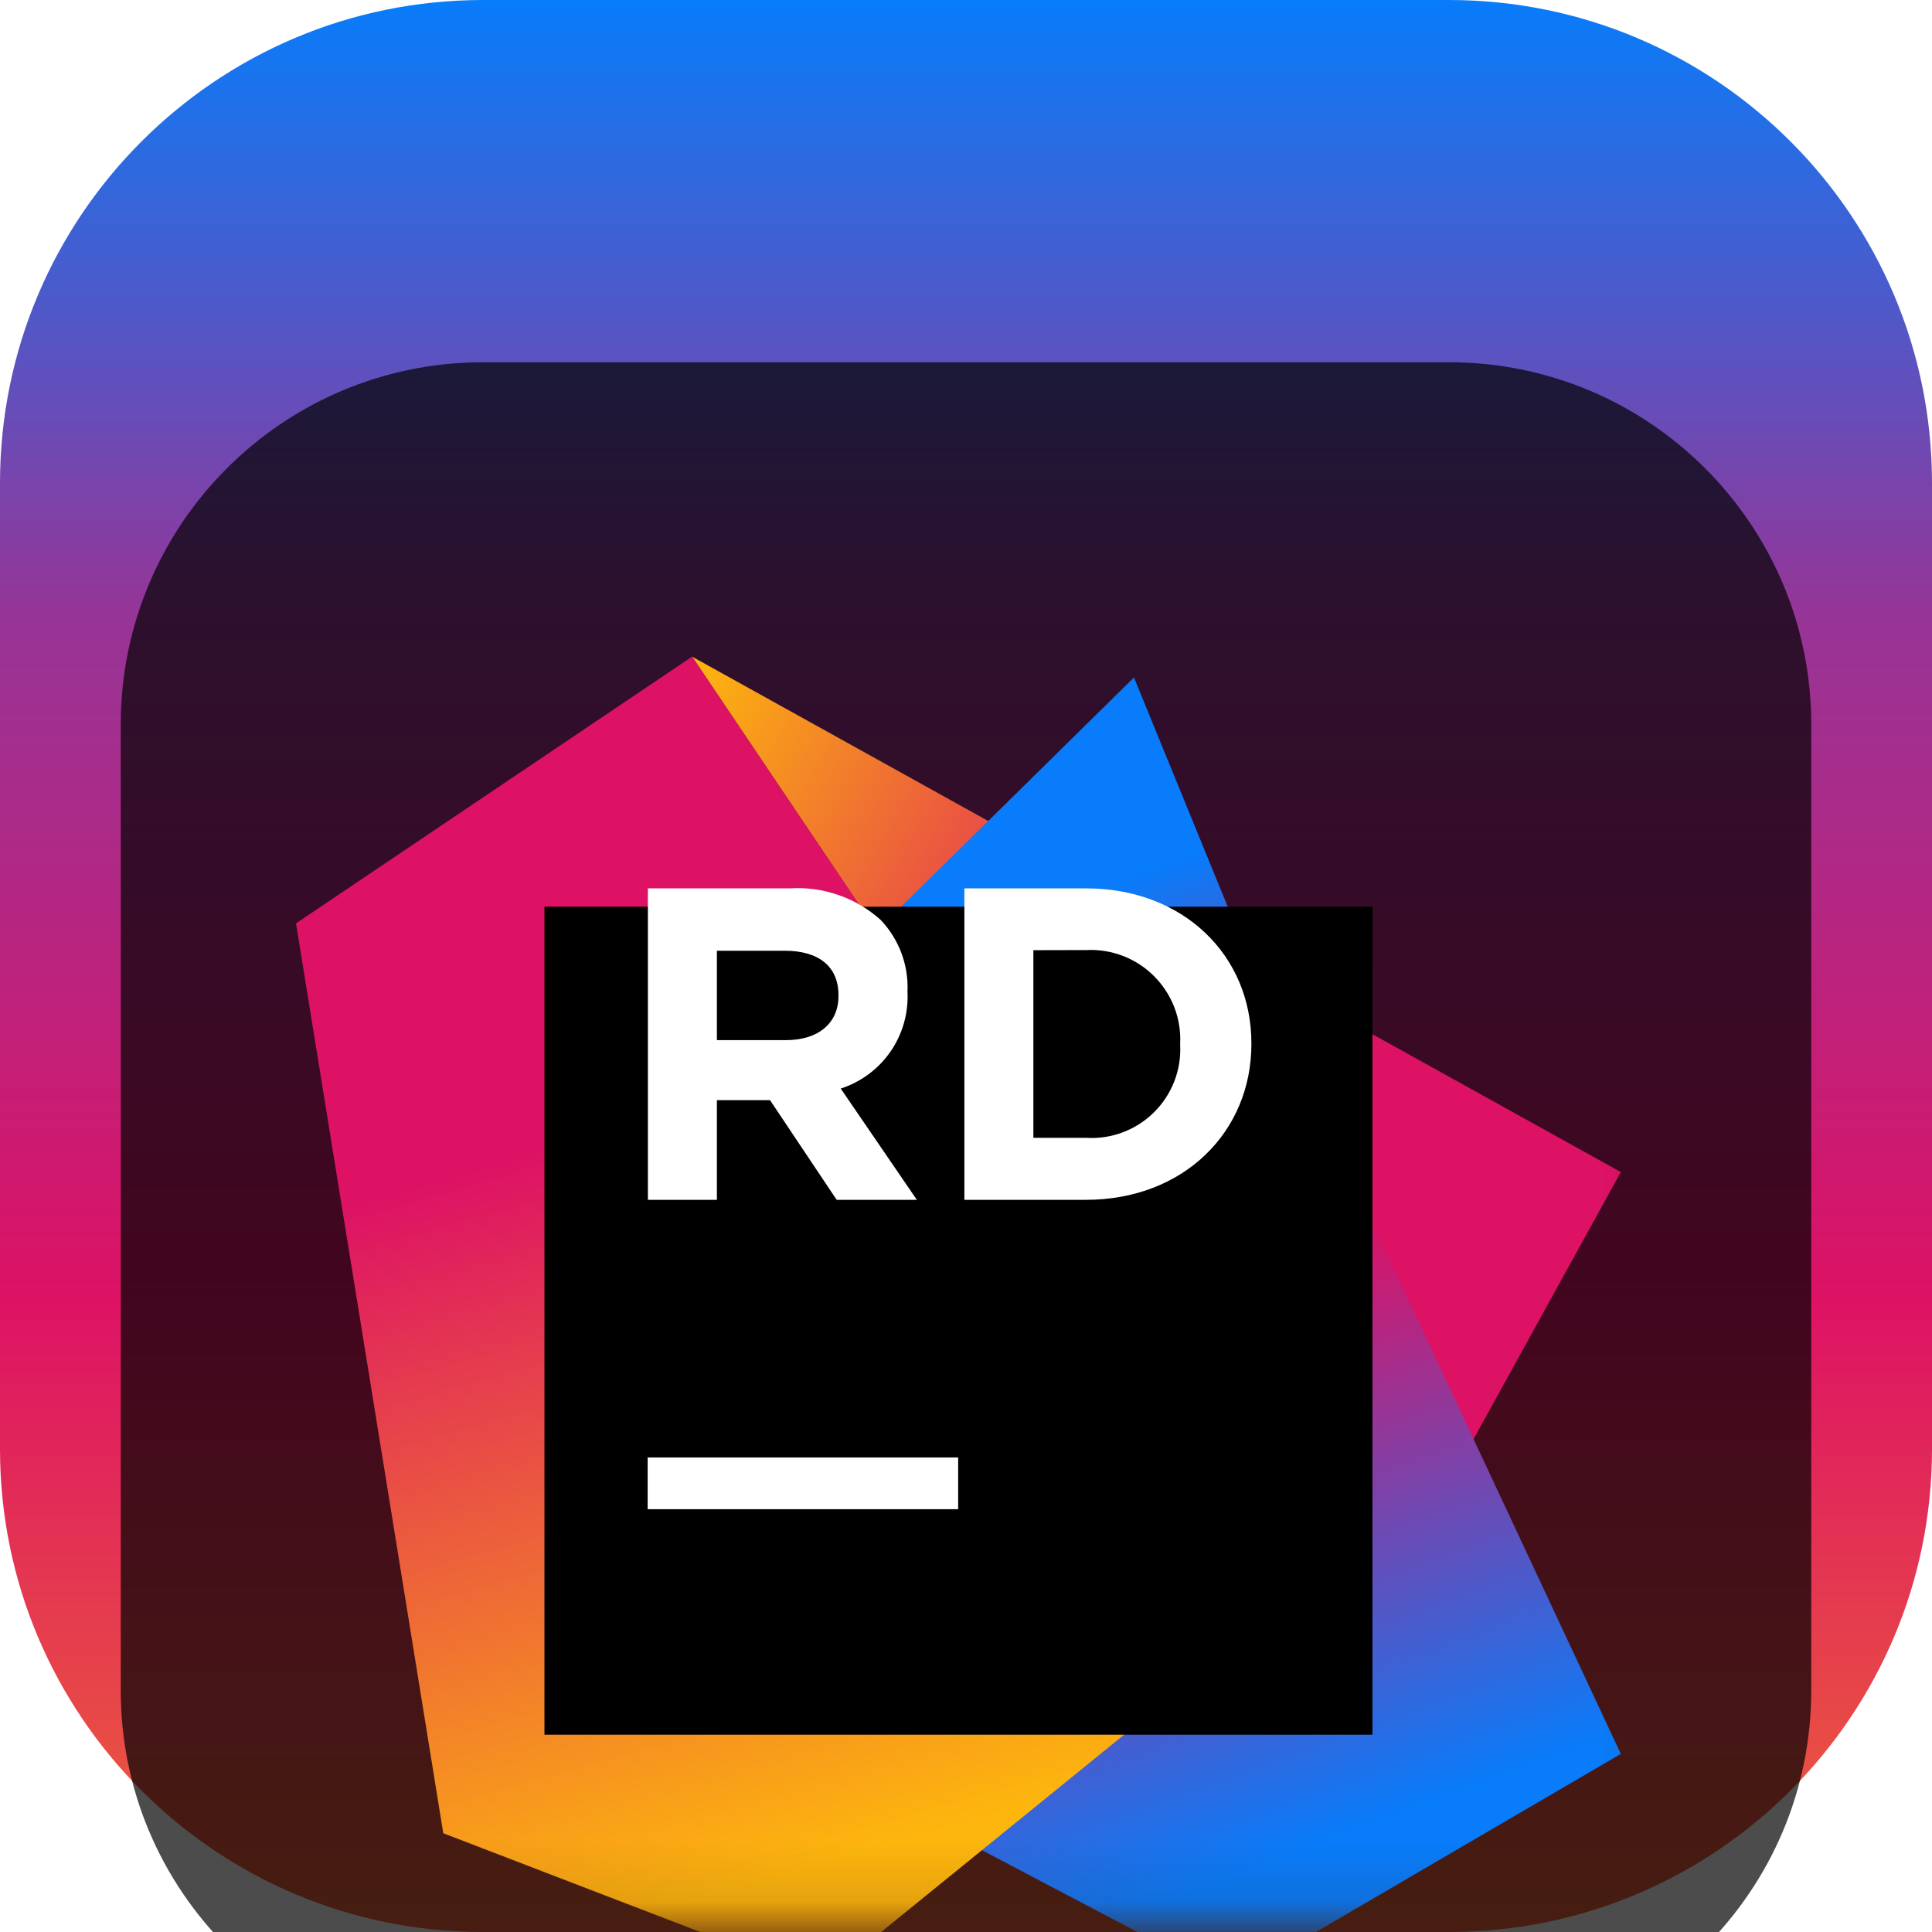 <svg width="32" height="32" viewBox="0 0 32 32" fill="none" xmlns="http://www.w3.org/2000/svg">
<g clip-path="url(#clip0_31_9265)">
<path d="M24 0H8C3.582 0 0 3.582 0 8V24C0 28.418 3.582 32 8 32H24C28.418 32 32 28.418 32 24V8C32 3.582 28.418 0 24 0Z" fill="url(#paint0_linear_31_9265)"/>
<g filter="url(#filter0_i_31_9265)">
<path d="M24 2H8C4.686 2 2 4.686 2 8V24C2 27.314 4.686 30 8 30H24C27.314 30 30 27.314 30 24V8C30 4.686 27.314 2 24 2Z" fill="black" fill-opacity="0.7"/>
<mask id="mask0_31_9265" style="mask-type:luminance" maskUnits="userSpaceOnUse" x="3" y="3" width="25" height="25">
<path d="M27.875 3.875H3.875V27.875H27.875V3.875Z" fill="white"/>
</mask>
<g mask="url(#mask0_31_9265)">
<g filter="url(#filter1_d_31_9265)">
<path d="M26.846 13.413L11.463 4.876L21.762 20.179L23.879 18.792L26.846 13.413Z" fill="url(#paint1_linear_31_9265)"/>
</g>
<g filter="url(#filter2_d_31_9265)">
<path d="M20.709 9.932L18.782 5.221L14.52 9.418L16.264 24.645L20.394 26.819L26.846 23.05L20.709 9.932Z" fill="url(#paint2_linear_31_9265)"/>
</g>
<g filter="url(#filter3_d_31_9265)">
<path d="M11.463 4.876L4.903 9.294L7.342 24.364L13.632 26.782L21.763 20.179L11.463 4.876Z" fill="url(#paint3_linear_31_9265)"/>
</g>
<g filter="url(#filter4_d_31_9265)">
<path d="M9.018 9.018H22.732V22.732H9.018V9.018Z" fill="black"/>
</g>
<path d="M10.727 20.14H15.87V20.997H10.727V20.14Z" fill="white"/>
<path d="M10.731 10.714H13.086C13.358 10.697 13.631 10.735 13.889 10.825C14.147 10.914 14.384 11.055 14.587 11.237C14.736 11.394 14.852 11.579 14.929 11.782C15.005 11.985 15.04 12.2 15.031 12.417V12.43C15.048 12.782 14.949 13.129 14.749 13.418C14.549 13.707 14.259 13.922 13.925 14.03L15.186 15.873H13.858L12.754 14.222H11.874V15.873H10.731V10.714ZM13.017 13.228C13.57 13.228 13.888 12.933 13.888 12.499V12.485C13.888 11.998 13.55 11.747 12.997 11.747H11.874V13.228H13.017Z" fill="white"/>
<path d="M15.973 10.714H17.984C19.605 10.714 20.727 11.827 20.727 13.278V13.294C20.727 14.746 19.607 15.873 17.984 15.873H15.973V10.714ZM17.116 11.738V14.846H17.993C18.199 14.859 18.406 14.827 18.599 14.754C18.792 14.681 18.968 14.568 19.114 14.423C19.261 14.278 19.375 14.103 19.45 13.911C19.525 13.718 19.558 13.512 19.547 13.306V13.292C19.558 13.085 19.525 12.878 19.451 12.685C19.376 12.491 19.262 12.316 19.116 12.169C18.969 12.022 18.794 11.908 18.6 11.833C18.407 11.759 18.2 11.725 17.993 11.736L17.116 11.738Z" fill="white"/>
</g>
</g>
</g>
<defs>
<filter id="filter0_i_31_9265" x="2" y="2" width="28" height="32" filterUnits="userSpaceOnUse" color-interpolation-filters="sRGB">
<feFlood flood-opacity="0" result="BackgroundImageFix"/>
<feBlend mode="normal" in="SourceGraphic" in2="BackgroundImageFix" result="shape"/>
<feColorMatrix in="SourceAlpha" type="matrix" values="0 0 0 0 0 0 0 0 0 0 0 0 0 0 0 0 0 0 127 0" result="hardAlpha"/>
<feOffset dy="4"/>
<feGaussianBlur stdDeviation="2"/>
<feComposite in2="hardAlpha" operator="arithmetic" k2="-1" k3="1"/>
<feColorMatrix type="matrix" values="0 0 0 0 0 0 0 0 0 0 0 0 0 0 0 0 0 0 0.25 0"/>
<feBlend mode="normal" in2="shape" result="effect1_innerShadow_31_9265"/>
</filter>
<filter id="filter1_d_31_9265" x="7.463" y="2.876" width="23.383" height="23.303" filterUnits="userSpaceOnUse" color-interpolation-filters="sRGB">
<feFlood flood-opacity="0" result="BackgroundImageFix"/>
<feColorMatrix in="SourceAlpha" type="matrix" values="0 0 0 0 0 0 0 0 0 0 0 0 0 0 0 0 0 0 127 0" result="hardAlpha"/>
<feOffset dy="2"/>
<feGaussianBlur stdDeviation="2"/>
<feComposite in2="hardAlpha" operator="out"/>
<feColorMatrix type="matrix" values="0 0 0 0 0 0 0 0 0 0 0 0 0 0 0 0 0 0 0.25 0"/>
<feBlend mode="normal" in2="BackgroundImageFix" result="effect1_dropShadow_31_9265"/>
<feBlend mode="normal" in="SourceGraphic" in2="effect1_dropShadow_31_9265" result="shape"/>
</filter>
<filter id="filter2_d_31_9265" x="10.52" y="3.221" width="20.327" height="29.598" filterUnits="userSpaceOnUse" color-interpolation-filters="sRGB">
<feFlood flood-opacity="0" result="BackgroundImageFix"/>
<feColorMatrix in="SourceAlpha" type="matrix" values="0 0 0 0 0 0 0 0 0 0 0 0 0 0 0 0 0 0 127 0" result="hardAlpha"/>
<feOffset dy="2"/>
<feGaussianBlur stdDeviation="2"/>
<feComposite in2="hardAlpha" operator="out"/>
<feColorMatrix type="matrix" values="0 0 0 0 0 0 0 0 0 0 0 0 0 0 0 0 0 0 0.25 0"/>
<feBlend mode="normal" in2="BackgroundImageFix" result="effect1_dropShadow_31_9265"/>
<feBlend mode="normal" in="SourceGraphic" in2="effect1_dropShadow_31_9265" result="shape"/>
</filter>
<filter id="filter3_d_31_9265" x="0.903" y="2.876" width="24.859" height="29.906" filterUnits="userSpaceOnUse" color-interpolation-filters="sRGB">
<feFlood flood-opacity="0" result="BackgroundImageFix"/>
<feColorMatrix in="SourceAlpha" type="matrix" values="0 0 0 0 0 0 0 0 0 0 0 0 0 0 0 0 0 0 127 0" result="hardAlpha"/>
<feOffset dy="2"/>
<feGaussianBlur stdDeviation="2"/>
<feComposite in2="hardAlpha" operator="out"/>
<feColorMatrix type="matrix" values="0 0 0 0 0 0 0 0 0 0 0 0 0 0 0 0 0 0 0.25 0"/>
<feBlend mode="normal" in2="BackgroundImageFix" result="effect1_dropShadow_31_9265"/>
<feBlend mode="normal" in="SourceGraphic" in2="effect1_dropShadow_31_9265" result="shape"/>
</filter>
<filter id="filter4_d_31_9265" x="5.018" y="7.018" width="21.714" height="21.714" filterUnits="userSpaceOnUse" color-interpolation-filters="sRGB">
<feFlood flood-opacity="0" result="BackgroundImageFix"/>
<feColorMatrix in="SourceAlpha" type="matrix" values="0 0 0 0 0 0 0 0 0 0 0 0 0 0 0 0 0 0 127 0" result="hardAlpha"/>
<feOffset dy="2"/>
<feGaussianBlur stdDeviation="2"/>
<feComposite in2="hardAlpha" operator="out"/>
<feColorMatrix type="matrix" values="0 0 0 0 0 0 0 0 0 0 0 0 0 0 0 0 0 0 0.25 0"/>
<feBlend mode="normal" in2="BackgroundImageFix" result="effect1_dropShadow_31_9265"/>
<feBlend mode="normal" in="SourceGraphic" in2="effect1_dropShadow_31_9265" result="shape"/>
</filter>
<linearGradient id="paint0_linear_31_9265" x1="16" y1="0" x2="16" y2="32" gradientUnits="userSpaceOnUse">
<stop stop-color="#087CFA"/>
<stop offset="0.318" stop-color="#963597"/>
<stop offset="0.672" stop-color="#DD1265"/>
<stop offset="1" stop-color="#ED6438"/>
</linearGradient>
<linearGradient id="paint1_linear_31_9265" x1="25.436" y1="17.445" x2="8.521" y2="7.74" gradientUnits="userSpaceOnUse">
<stop stop-color="#DD1265"/>
<stop offset="0.48" stop-color="#DD1265"/>
<stop offset="0.94" stop-color="#FDB60D"/>
</linearGradient>
<linearGradient id="paint2_linear_31_9265" x1="15.379" y1="6.792" x2="22.083" y2="25.306" gradientUnits="userSpaceOnUse">
<stop offset="0.14" stop-color="#087CFA"/>
<stop offset="0.48" stop-color="#DD1265"/>
<stop offset="0.96" stop-color="#087CFA"/>
</linearGradient>
<linearGradient id="paint3_linear_31_9265" x1="10.357" y1="7.363" x2="15.308" y2="24.963" gradientUnits="userSpaceOnUse">
<stop offset="0.28" stop-color="#DD1265"/>
<stop offset="0.97" stop-color="#FDB60D"/>
</linearGradient>
<clipPath id="clip0_31_9265">
<rect width="32" height="32" fill="white"/>
</clipPath>
</defs>
</svg>
